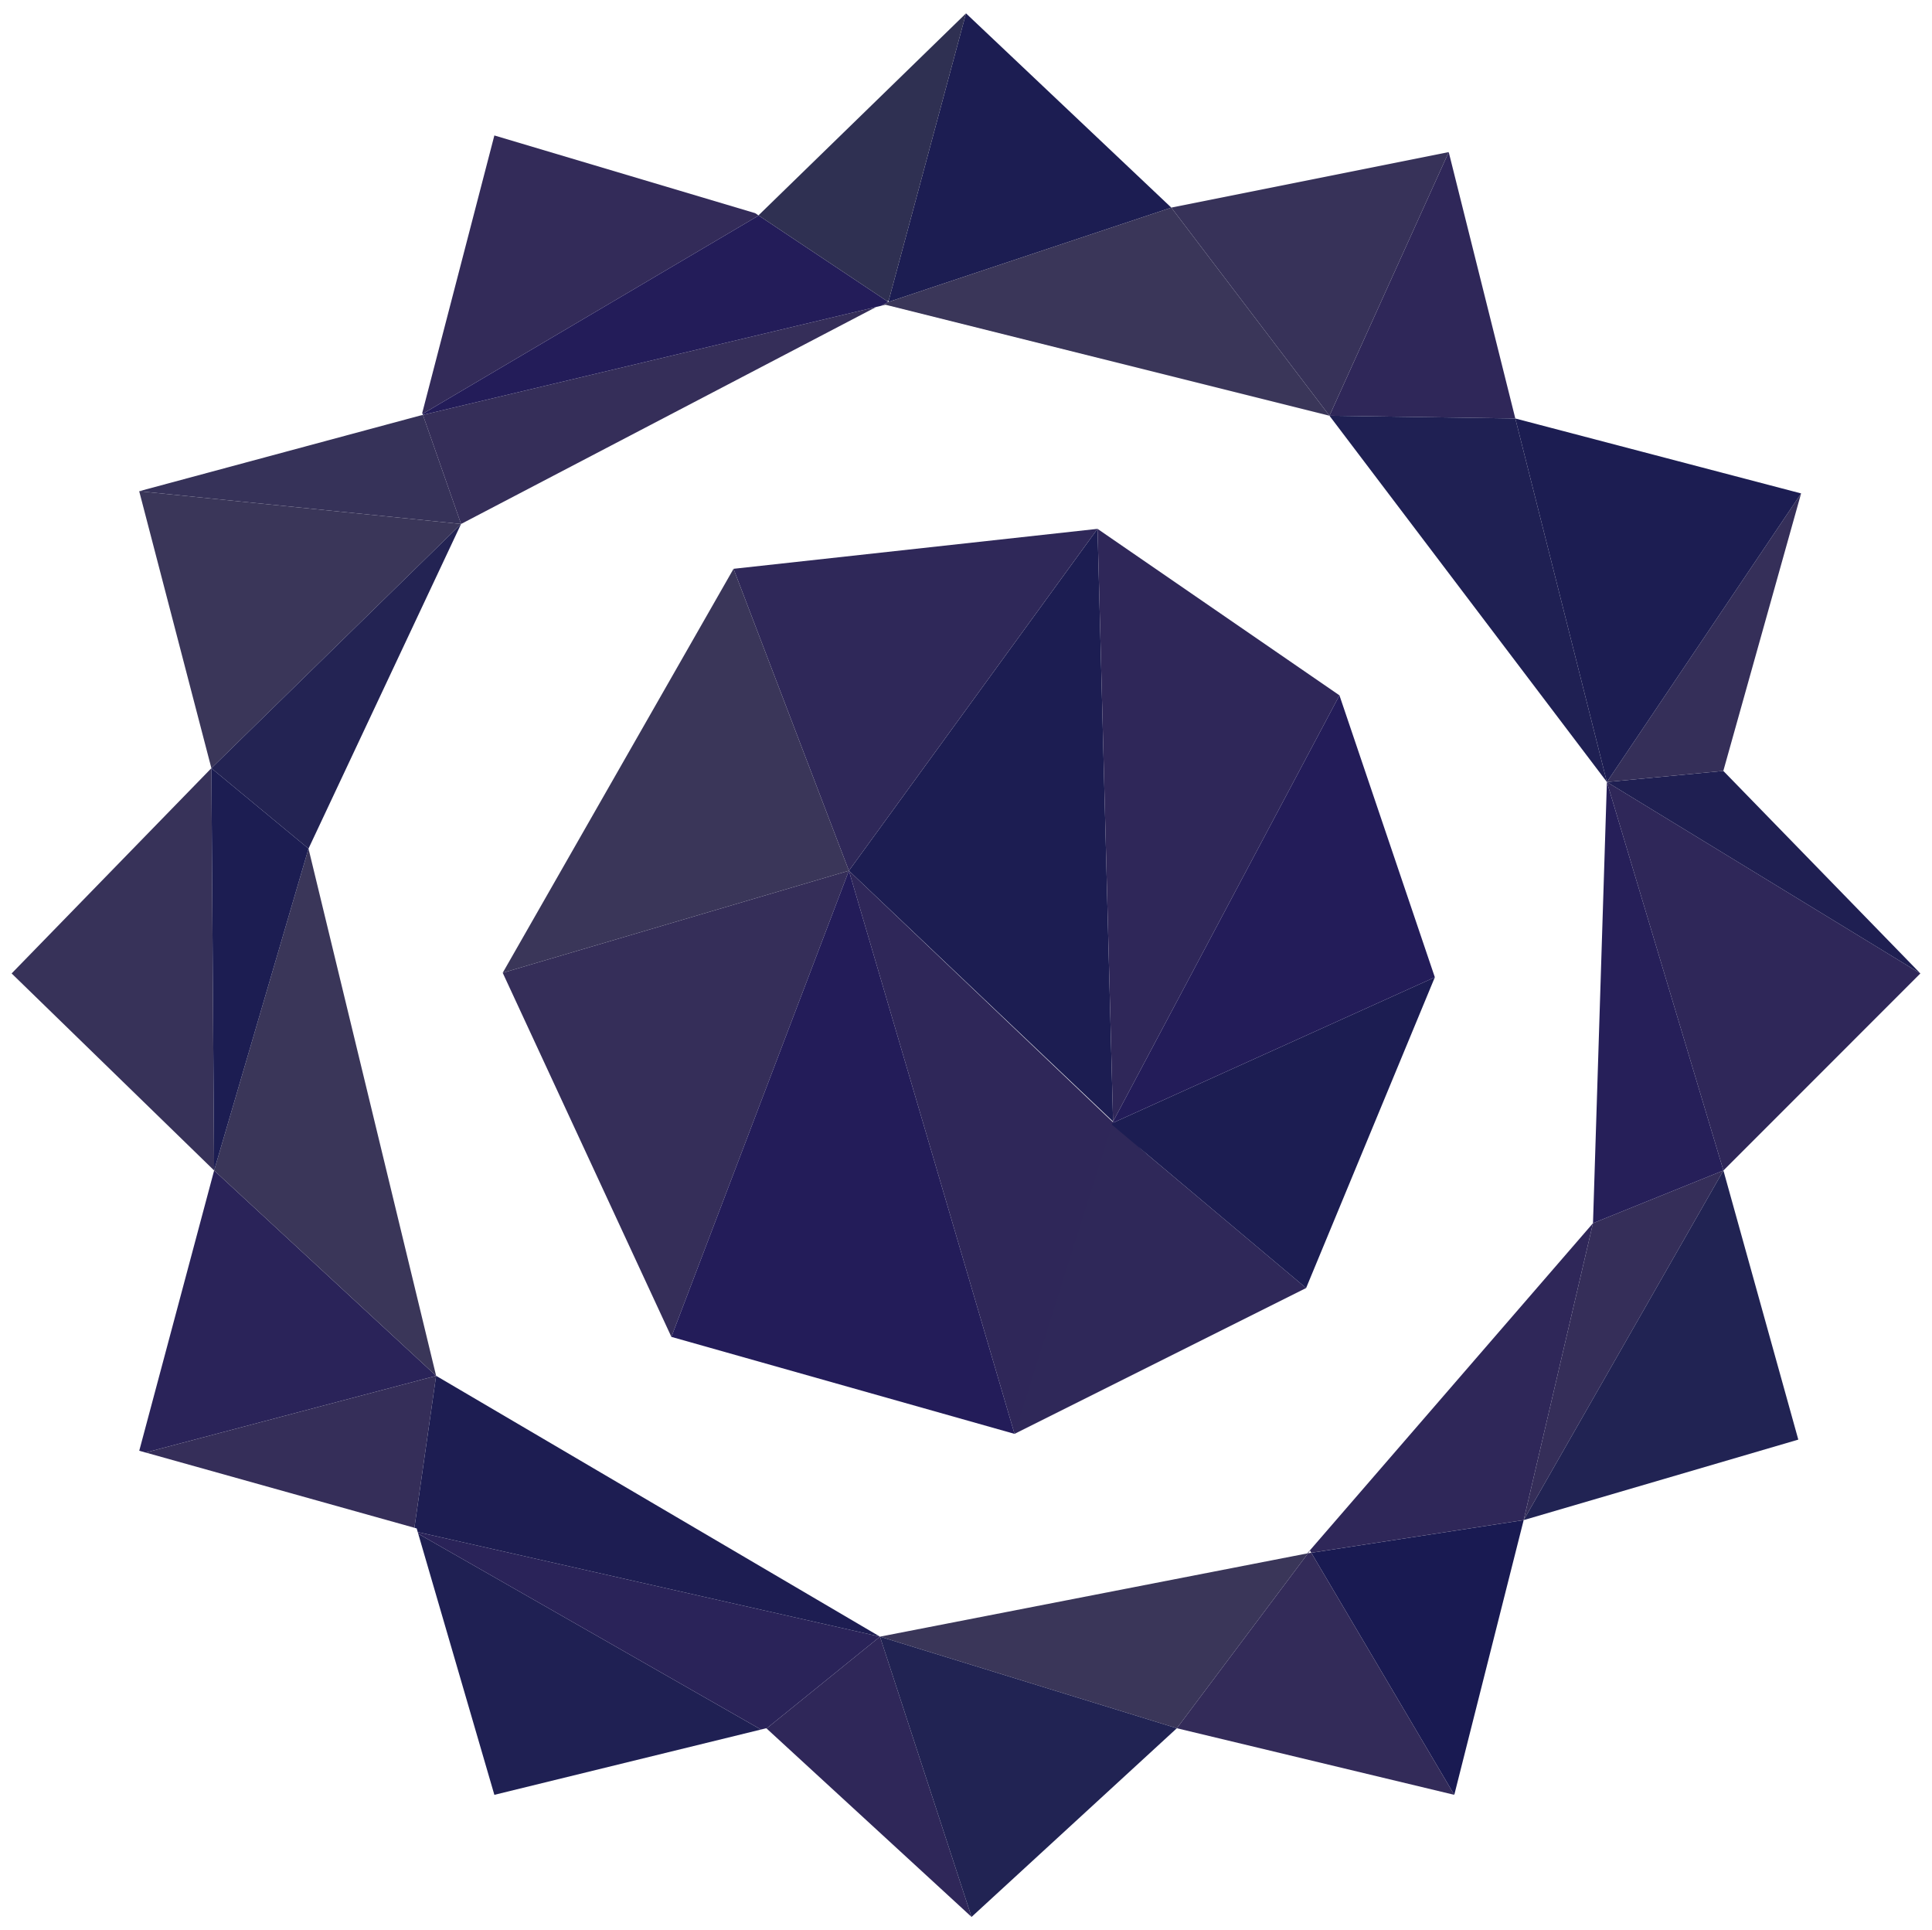 <svg id="Layer_1" data-name="Layer 1" xmlns="http://www.w3.org/2000/svg" viewBox="0 0 400.42 400"><defs><style>.cls-1{fill:none;}.cls-2{fill:#3a3659;}.cls-3{fill:#2f2759;}.cls-4{fill:#1f1f52;}.cls-5{fill:#373259;}.cls-6{fill:#2a2359;}.cls-7{fill:#191a52;}.cls-8{fill:#352e59;}.cls-9{fill:#212353;}.cls-10{fill:#332b59;}.cls-11{fill:#1c1d52;}.cls-12{fill:#1f2053;}.cls-13{fill:#352f59;}.cls-14{fill:#363259;}.cls-15{fill:#232353;}.cls-16{fill:#231c59;}.cls-17{fill:#2f3052;}.cls-18{fill:#2f2859;}.cls-19{fill:#1d1d52;}.cls-20{fill:#261f59;}</style></defs><title>icon</title><polyline class="cls-1" points="212.64 320.58 212.86 321.32 213.17 320.3"/><path class="cls-1" d="M237.59,240.25l.31.26.15-.47Zm0,0,.31.26.15-.47Zm0,0,.31.26.15-.47Zm0,0,.31.26.15-.47Zm0,0,.31.26.15-.47Zm0,0,.31.26.15-.47Zm0,0,.31.26.15-.47Zm0,0,.31.26.15-.47Zm0,0,.31.26.15-.47Zm0,0,.31.26.15-.47Zm0,0,.31.26.15-.47Zm0,0,.31.26.15-.47Zm0,0,.31.26.15-.47Zm0,0,.31.26.15-.47Zm0,0,.31.26.15-.47Zm0,0,.31.26.15-.47Zm0,0,.31.26.15-.47Zm0,0,.31.26.15-.47Zm0,0,.31.26.15-.47Zm0,0,.31.26.15-.47Zm0,0,.31.26.15-.47Zm0,0,.31.26.15-.47Zm0,0,.31.26.15-.47Zm0,0,.31.26.15-.47Zm0,0,.31.26.15-.47Zm0,0,.31.26.15-.47Zm0,0,.31.26.15-.47Zm0,0,.31.26.15-.47Zm0,0,.31.26.15-.47Zm0,0,.31.26.15-.47Zm0,0,.31.26.15-.47Zm0,0,.31.26.15-.47Zm0,0,.31.26.15-.47Zm0,0,.31.26.15-.47Zm38-154.1-92-23-1,.23-1,.23-86,45L43.81,159.19l51.17-50-31.05,66.7L90.39,285.1l92,54,88.55-17.25,59.22-68.42L333,162.05ZM288.19,282.8l-75,37.5h0l-.53.28-88.91-25.13L80,201.15,139.84,96.5l94.3-10.35,62.67,43.13,24.73,73Zm-50-43.12-68.43-65,42.91,145.88-42.33-145.3Zm-.26.83.15-.47-.46.21Zm-.31-.26.31.26.15-.47Zm0,0,.31.26.15-.47Zm0,0,.31.26.15-.47Zm0,0,.31.26.15-.47Zm0,0,.31.26.15-.47Zm0,0,.31.26.15-.47Zm0,0,.31.26.15-.47Zm0,0,.31.26.15-.47Zm0,0,.31.26.15-.47Zm0,0,.31.26.15-.47Zm0,0,.31.26.15-.47Zm0,0,.31.26.15-.47Zm0,0,.31.26.15-.47Zm0,0,.31.26.15-.47Zm0,0,.31.26.15-.47Zm0,0,.31.26.15-.47Zm0,0,.31.26.15-.47Zm0,0,.31.26.15-.47Zm0,0,.31.26.15-.47Zm0,0,.31.26.15-.47Zm0,0,.31.26.15-.47Zm0,0,.31.26.15-.47Zm0,0,.31.26.15-.47Zm0,0,.31.26.15-.47Zm0,0,.31.26.15-.47Zm0,0,.31.26.15-.47Zm0,0,.31.26.15-.47Zm0,0,.31.26.15-.47Zm0,0,.31.26.15-.47Zm0,0,.31.26.15-.47Zm0,0,.31.26.15-.47Zm0,0,.31.26.15-.47Zm0,0,.31.26.15-.47Zm0,0,.31.26.15-.47Z"/><polygon class="cls-2" points="43.81 159.19 43.81 159.18 28.85 101.79 95.56 108.58 43.81 159.19"/><polygon class="cls-3" points="398.01 201.72 357.19 242.55 333.04 162.05 398.01 201.72"/><polygon class="cls-4" points="398.01 201.72 333.04 162.05 357.17 159.75 398.01 201.72"/><polygon class="cls-5" points="44.38 242.55 2.41 201.72 43.25 159.76 43.56 159.44 43.81 159.19 44.38 242.55"/><polygon class="cls-6" points="90.39 285.1 30.19 301 30.18 301 28.86 300.63 44.38 242.55 90.39 285.1"/><polygon class="cls-7" points="315.79 315 301.41 371.93 271.77 321.77 315.79 315"/><polygon class="cls-8" points="357.19 242.55 315.79 315 330.16 253.47 357.19 242.55"/><polygon class="cls-9" points="372.71 298.32 315.79 315 357.19 242.55 372.71 298.32"/><polygon class="cls-10" points="157.2 44.63 157.09 44.75 87.58 85.77 87.51 85.58 102.46 28.07 156.51 44.17 157.2 44.63"/><polygon class="cls-11" points="242.76 43.02 184.11 62.58 184.19 62.25 184.2 62.25 200.21 2.77 242.76 43.02"/><polygon class="cls-8" points="90.39 285.1 85.89 316.59 30.19 301 90.39 285.1"/><polygon class="cls-12" points="157.71 358.4 102.46 371.93 86.68 317.82 157.71 358.4"/><polygon class="cls-3" points="201.36 397.23 158.88 358.18 182.38 339.15 201.36 397.23"/><polygon class="cls-2" points="271.1 321.88 243.91 358.13 182.38 339.15 270.94 321.9 271.1 321.88"/><polygon class="cls-13" points="373.29 102.25 357.17 159.75 333.04 162.05 373.29 102.25"/><polygon class="cls-14" points="95.56 108.58 28.85 101.79 86.94 86.15 87.65 85.98 95.56 108.58"/><polygon class="cls-3" points="314.06 86.72 275.54 86.15 300.26 31.52 314.06 86.72"/><polygon class="cls-11" points="373.29 102.25 333.04 162.05 314.06 86.72 373.29 102.25"/><polygon class="cls-2" points="275.54 86.15 183.53 63.15 182.57 63.38 184.11 62.58 242.76 43.02 275.54 86.15"/><polygon class="cls-6" points="182.38 339.15 158.88 358.18 158.81 358.13 157.71 358.4 86.68 317.82 86.68 317.81 86.58 317.48 182.38 339.15"/><polyline class="cls-1" points="157.71 358.4 158.24 358.7 158.88 358.18"/><polygon class="cls-2" points="90.39 285.1 44.38 242.55 63.94 175.85 90.39 285.1"/><polygon class="cls-15" points="95.56 108.58 63.94 175.85 43.81 159.19 95.56 108.58"/><polygon class="cls-8" points="181.6 63.61 95.56 108.58 87.65 85.98 181.6 63.61"/><line class="cls-1" x1="184.68" y1="62" x2="184.2" y2="62.25"/><line class="cls-1" x1="183.88" y1="62.43" x2="181.6" y2="63.61"/><polyline class="cls-1" points="43.81 160.2 43.25 159.76 43.23 159.75 43.56 159.44"/><polyline class="cls-1" points="85.89 316.59 85.78 317.3 86.68 317.81"/><line class="cls-1" x1="86.58" y1="317.48" x2="85.78" y2="317.3"/><polygon class="cls-5" points="300.26 31.52 275.54 86.15 242.76 43.02 300.26 31.52"/><polygon class="cls-16" points="184.11 62.58 182.57 63.38 181.6 63.61 87.65 85.98 87.58 85.77 157.09 44.75 157.2 44.63 183.88 62.42 184.11 62.58"/><line class="cls-1" x1="87.58" y1="85.77" x2="86.93" y2="86.15"/><polygon class="cls-17" points="200.21 2.77 184.2 62.25 184.19 62.25 183.88 62.42 157.2 44.63 200.21 2.77"/><polygon class="cls-3" points="238.04 240.04 237.59 240.25 237.9 240.51 210.27 297.13 210.27 297.13 210.27 297.13 175.94 180.43 238.16 239.68 238.04 240.04"/><polygon class="cls-8" points="175.94 180.43 139.15 277.03 104.19 201.59 175.94 180.43"/><polygon class="cls-11" points="230.69 232.41 175.94 180.43 227.47 109.59 230.69 232.41"/><polygon class="cls-16" points="210.27 297.13 139.15 277.03 175.94 180.43 210.27 297.13"/><polygon class="cls-3" points="277.61 144.09 230.69 232.41 227.47 109.59 277.61 144.09"/><polygon class="cls-18" points="227.47 109.59 175.94 180.43 152.03 117.87 227.47 109.59"/><polygon class="cls-2" points="175.94 180.43 104.19 201.59 152.03 117.87 175.94 180.43"/><polygon class="cls-18" points="270.7 266.91 210.27 297.13 230.47 233.08 270.7 266.91"/><polygon class="cls-11" points="297.38 202.51 270.7 266.91 230.47 233.08 230.59 232.71 297.38 202.51"/><polygon class="cls-16" points="297.38 202.51 230.59 232.71 230.69 232.41 277.61 144.09 297.38 202.51"/><polygon class="cls-19" points="182.38 339.15 86.58 317.48 86.36 316.73 85.89 316.59 90.39 285.1 182.38 339.15"/><polygon class="cls-11" points="63.94 175.85 44.38 242.55 43.81 159.19 63.94 175.85"/><line class="cls-1" x1="30.18" y1="301" x2="29.43" y2="301.2"/><polygon class="cls-20" points="357.19 242.55 330.16 253.47 333.04 162.05 357.19 242.55"/><polygon class="cls-3" points="330.16 253.47 315.79 315 271.77 321.77 271.51 321.32 271.1 321.88 270.94 321.9 330.16 253.47"/><polygon class="cls-10" points="301.41 371.93 243.91 358.13 271.1 321.88 271.77 321.77 301.41 371.93"/><polygon class="cls-9" points="243.91 358.13 201.36 397.23 182.38 339.15 243.91 358.13"/><polygon class="cls-12" points="333.04 162.05 275.54 86.15 314.06 86.72 333.04 162.05"/></svg>